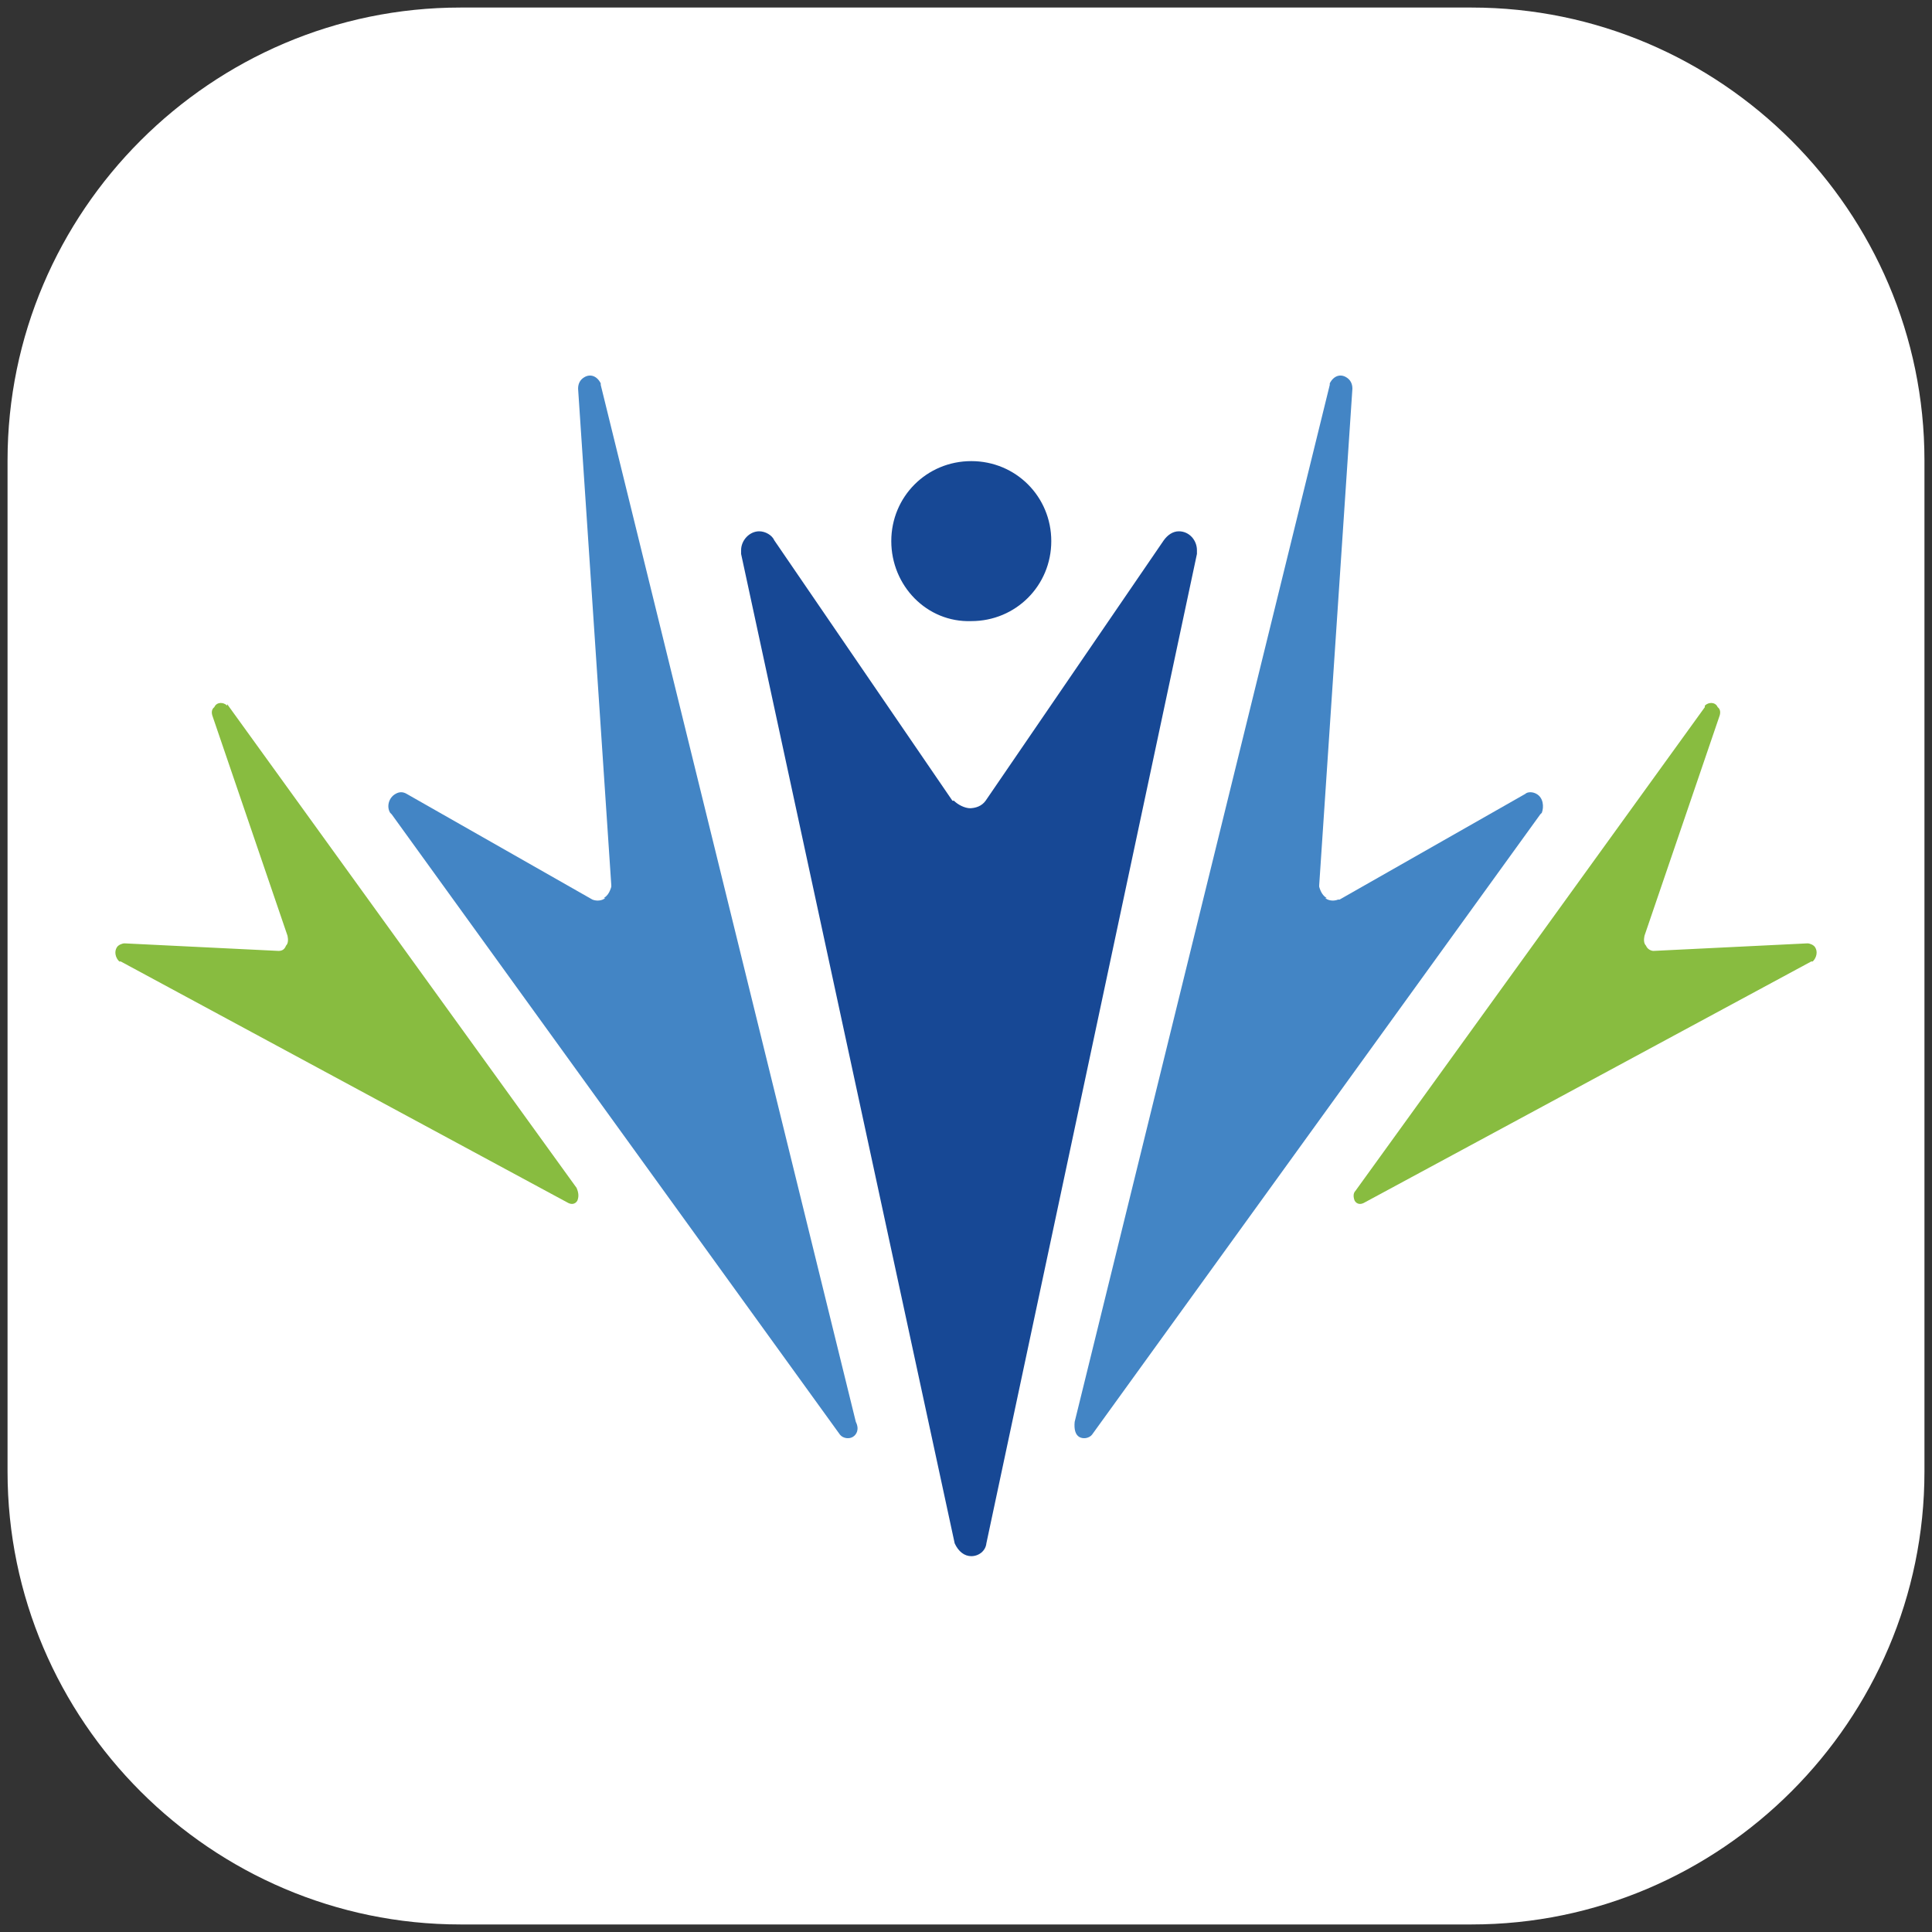 <svg enable-background="new 0 0 256 256" viewBox="0 0 256 256" xmlns="http://www.w3.org/2000/svg"><rect x="0" y="0" width="256" height="256" fill="#333333" stroke="none"/><path d="m255 195c0 33-27 60-60 60h-134c-33 0-60-27-60-60v-134c0-33 27-60 60-60h134c33 0 60 27 60 60z" fill="#fff"/><path d="m118.1 71.7c0-5.9 4.7-10.6 10.6-10.6s10.6 4.7 10.6 10.6-4.7 10.6-10.6 10.6c-5.9.2-10.6-4.7-10.6-10.6" fill="#174895"/><path d="m128.7 206.2c1 0 1.9-.7 2-1.7l27.9-131.1v-.2-.3c0-1.3-1-2.5-2.4-2.5-.8 0-1.5.5-2 1.2l-23.6 34.5c-.5.7-1.3 1-2.2 1h.2c-.8 0-1.7-.5-2.2-1h-.2l-23.6-34.5c-.3-.7-1.2-1.2-2-1.2-1.3 0-2.4 1.2-2.4 2.5v.3.2l28.3 131.1c.5 1.1 1.3 1.7 2.2 1.7z" fill="#174895"/><path d="m143 190.4c.5.3 1.3.2 1.7-.3l59.4-82.2.2-.2c.3-.8.2-2-.7-2.5-.5-.3-1.2-.3-1.5 0l-24.6 14h-.2c-.5.2-1.2.2-1.7-.2h.2c-.5-.3-.8-.8-1-1.5v-.2l4.4-65.8c0-.7-.3-1.2-.8-1.5-.8-.5-1.7-.2-2.2.8v.2l-33.8 137.4c-.1 1 .1 1.7.6 2z" fill="#4385c5"/><path d="m113 190.4c-.5.3-1.3.2-1.7-.3l-59.4-82.2-.2-.2c-.5-.8-.2-2 .7-2.5.5-.3 1-.3 1.5 0l24.6 14c.5.2 1.2.2 1.7-.2h-.2c.5-.3.8-.8 1-1.5v-.2l-4.4-65.8c0-.7.3-1.2.8-1.5.8-.5 1.7-.2 2.2.8v.2l33.8 137.4c.5 1 .1 1.7-.4 2z" fill="#4385c5"/><g fill="#88bc40"><path d="m179.5 159.1c.3.5.8.5 1.2.3l59.3-32h.2c.5-.5.7-1.3.3-1.9-.2-.3-.7-.5-1-.5l-20.4 1c-.3 0-.8-.2-1-.7-.3-.3-.3-.8-.2-1.3l9.9-29c.2-.5.2-1-.2-1.3-.3-.7-1.2-.7-1.7-.2v.2l-46.3 64.1c-.3.3-.3.8-.1 1.3z"/><path d="m76.5 159.1c-.3.5-.8.5-1.2.3l-59.3-32h-.2c-.5-.5-.7-1.3-.3-1.9.2-.3.7-.5 1-.5l20.4 1c.5 0 .8-.2 1-.7.3-.3.3-.8.2-1.3l-9.9-29c-.2-.5-.2-1 .2-1.3.3-.7 1.2-.7 1.7-.2v-.2l46.3 64.1c.3.7.3 1.2.1 1.7z"/></g></svg>